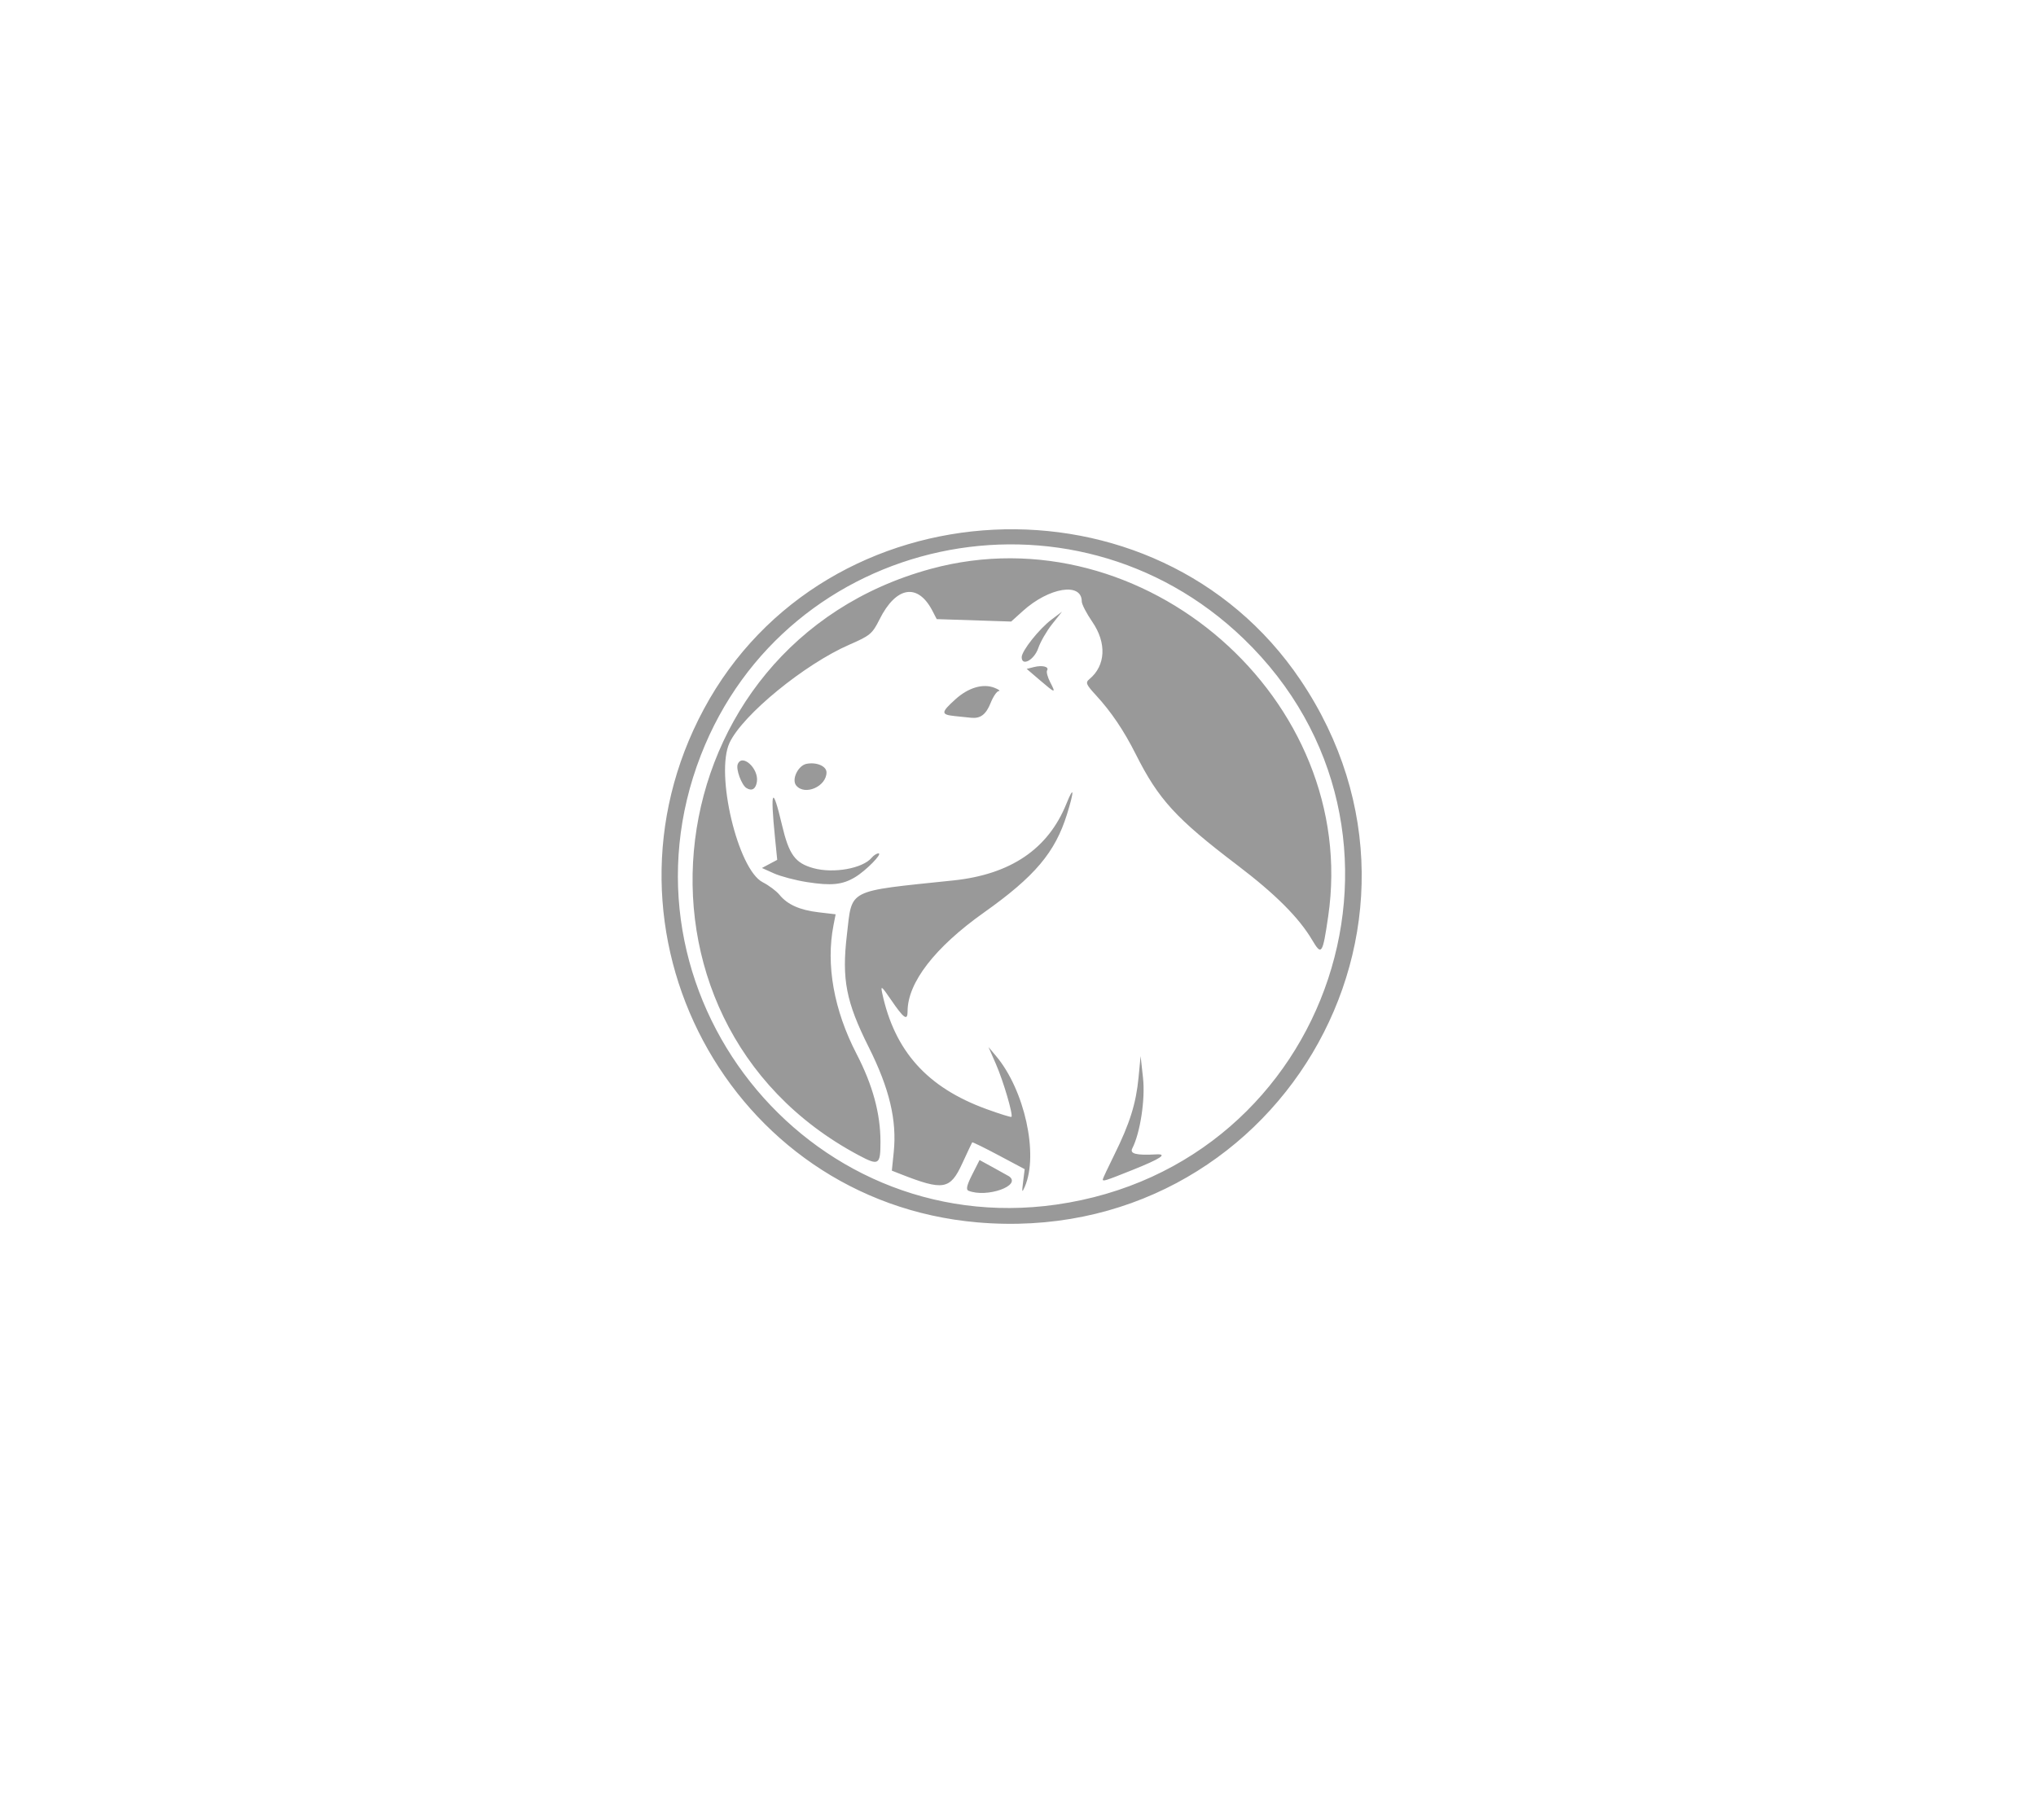 <?xml version="1.0" encoding="UTF-8" standalone="no"?>
<!-- Created with Inkscape (http://www.inkscape.org/) -->

<svg
   version="1.1"
   id="svg1"
   width="542.4"
   height="484.8"
   viewBox="0 0 542.4 484.8"
   sodipodi:docname="Logo CryptoCapi Def1 gris1.svg"
   xml:space="preserve"
   inkscape:version="1.4.2 (f4327f4, 2025-05-13)"
   xmlns:inkscape="http://www.inkscape.org/namespaces/inkscape"
   xmlns:sodipodi="http://sodipodi.sourceforge.net/DTD/sodipodi-0.dtd"
   xmlns="http://www.w3.org/2000/svg"
   xmlns:svg="http://www.w3.org/2000/svg"><defs
     id="defs1" /><sodipodi:namedview
     id="namedview1"
     pagecolor="#ffffff"
     bordercolor="#666666"
     borderopacity="1.0"
     inkscape:showpageshadow="2"
     inkscape:pageopacity="0.0"
     inkscape:pagecheckerboard="0"
     inkscape:deskcolor="#d1d1d1"
     inkscape:zoom="3.2301981"
     inkscape:cx="264.07049"
     inkscape:cy="241.93563"
     inkscape:window-width="1920"
     inkscape:window-height="1001"
     inkscape:window-x="-9"
     inkscape:window-y="-9"
     inkscape:window-maximized="1"
     inkscape:current-layer="g1" /><g
     inkscape:groupmode="layer"
     inkscape:label="Image"
     id="g1"><path
       style="fill:#999999"
       d="m 260.327,325.674 c -66.039,-5.751 -104.449,-77.834 -72.844,-136.703 32.376,-60.305 120.608,-64.657 158.939,-7.838 44.226,65.557 -6.927,151.435 -86.095,144.541 z M 281.384,320.943 c 73.521,-10.453 103.023,-99.676 49.87,-150.82 -45.833,-44.102 -121.709,-27.765 -144.561,31.126 -24.422,62.935 27.984,129.179 94.691,119.695 z m -23.383,-3.696 c -0.71,-0.287 -0.436,-1.477 0.988,-4.287 l 1.971,-3.889 3.812,2.085 c 2.096,1.147 3.919,2.162 4.051,2.256 3.458,2.466 -5.959,5.803 -10.822,3.835 z m 14.563,-2.411 0.418,-3.335 -6.917,-3.68 c -3.805,-2.024 -6.986,-3.583 -7.069,-3.465 -0.083,0.118 -1.273,2.65 -2.645,5.626 -3.227,7.002 -5.026,7.31 -16.464,2.817 l -2.296,-0.902 0.504,-4.918 c 0.871,-8.503 -1.145,-16.971 -6.662,-27.987 -6.044,-12.067 -7.208,-18.053 -5.817,-29.908 1.457,-12.42 -0.336,-11.503 28.354,-14.509 15.262,-1.599 25.255,-8.37 30.113,-20.404 2.059,-5.101 2.155,-3.599 0.177,2.758 -3.173,10.195 -8.572,16.585 -22.146,26.209 -13.06,9.26 -20.328,18.667 -20.328,26.31 0,2.645 -0.997,1.943 -4.459,-3.136 -2.452,-3.598 -2.755,-3.827 -2.31,-1.742 3.306,15.478 11.993,25.163 27.717,30.901 3.553,1.297 6.579,2.239 6.723,2.094 0.499,-0.499 -2.167,-9.567 -4.139,-14.077 l -1.975,-4.518 2.02,2.4 c 7.597,9.027 11.376,26.215 7.652,34.8 -0.756,1.741 -0.814,1.569 -0.449,-1.335 z m 21.22,-0.61 c 0,-0.19 1.392,-3.16 3.094,-6.6 4.103,-8.296 5.768,-13.605 6.435,-20.526 l 0.552,-5.728 0.642,5.814 c 0.627,5.672 -0.741,14.655 -2.861,18.786 -0.735,1.432 1.066,1.883 6.356,1.593 3.197,-0.175 1.188,1.156 -6.218,4.12 -7.349,2.941 -8.001,3.148 -8.001,2.541 z m -65.112,-6.477 c -67.426,-35.99 -55.039,-135.993 19.348,-156.196 56.706,-15.401 114.248,34.933 105.821,92.566 -1.485,10.154 -1.763,10.57 -4.252,6.364 -3.554,-6.006 -9.807,-12.26 -19.996,-20.002 -16.298,-12.384 -20.943,-17.459 -27.005,-29.509 -3.176,-6.314 -6.543,-11.308 -10.582,-15.697 -2.694,-2.927 -2.893,-3.414 -1.775,-4.342 4.337,-3.599 4.635,-9.629 0.754,-15.271 -1.54,-2.239 -2.8,-4.678 -2.8,-5.421 0,-5.176 -8.719,-3.753 -15.712,2.565 l -3.093,2.794 -9.917,-0.324 -9.917,-0.324 -1.133,-2.19 c -3.89,-7.519 -9.703,-6.569 -14.127,2.31 -1.88,3.773 -2.497,4.289 -7.973,6.67 -11.95,5.195 -28.469,18.713 -31.957,26.151 -3.858,8.228 2.214,33.781 8.831,37.161 1.635,0.835 3.64,2.336 4.457,3.334 2.154,2.636 5.395,4.082 10.489,4.681 l 4.484,0.527 -0.565,2.888 c -2.067,10.558 0.098,22.654 6.144,34.32 4.289,8.276 6.362,15.887 6.365,23.368 0.002,6.237 -0.421,6.494 -5.886,3.577 z m -13.688,-72.729 c -3.08,-0.485 -7.04,-1.529 -8.8,-2.322 l -3.2,-1.441 2.036,-1.083 2.036,-1.083 -0.587,-5.86 c -1.304,-13.022 -0.677,-14.173 1.861,-3.411 1.859,7.884 3.493,10.131 8.351,11.48 5.364,1.489 13.161,0.091 15.551,-2.788 0.521,-0.628 1.331,-1.142 1.799,-1.142 1.191,0 -3.345,4.611 -6.248,6.351 -3.358,2.013 -6.332,2.315 -12.8,1.297 z m -16.15,-25.078 c -1.285,-0.816 -2.813,-4.993 -2.308,-6.309 1.142,-2.976 5.639,1.09 5.119,4.629 -0.289,1.968 -1.355,2.605 -2.812,1.68 z m 13.287,-0.647 c -1.316,-1.585 0.476,-5.35 2.754,-5.789 2.67,-0.514 5.309,0.619 5.309,2.28 0,3.764 -5.768,6.274 -8.063,3.508 z M 254.384,190.788 c -3.772,-0.395 -3.753,-0.95 0.152,-4.479 3.47,-3.135 7.369,-4.269 10.448,-3.039 1.1,0.44 1.589,0.822 1.087,0.85 -0.502,0.028 -1.471,1.444 -2.152,3.147 -1.241,3.102 -2.707,4.221 -5.2,3.97 -0.734,-0.074 -2.685,-0.276 -4.335,-0.448 z m 22.608,-9.596 -3.48,-2.979 1.936,-0.487 c 2.261,-0.568 4.113,-0.089 3.499,0.905 -0.235,0.381 0.136,1.783 0.825,3.116 1.593,3.08 1.428,3.047 -2.78,-0.555 z m -4.808,-6.103 c 0,-1.675 4.664,-7.546 7.971,-10.033 l 2.771,-2.084 -2.636,3.314 c -1.45,1.823 -3.111,4.703 -3.692,6.4 -1.079,3.155 -4.415,4.971 -4.415,2.404 z"
       id="path1"
       sodipodi:nodetypes="sssssssssscscsscsssscssssssssssssscsssssscsssssssssssssssscccssssssscsscssscccssssssssssssssssssssssscsssssscsss" /></g></svg>
